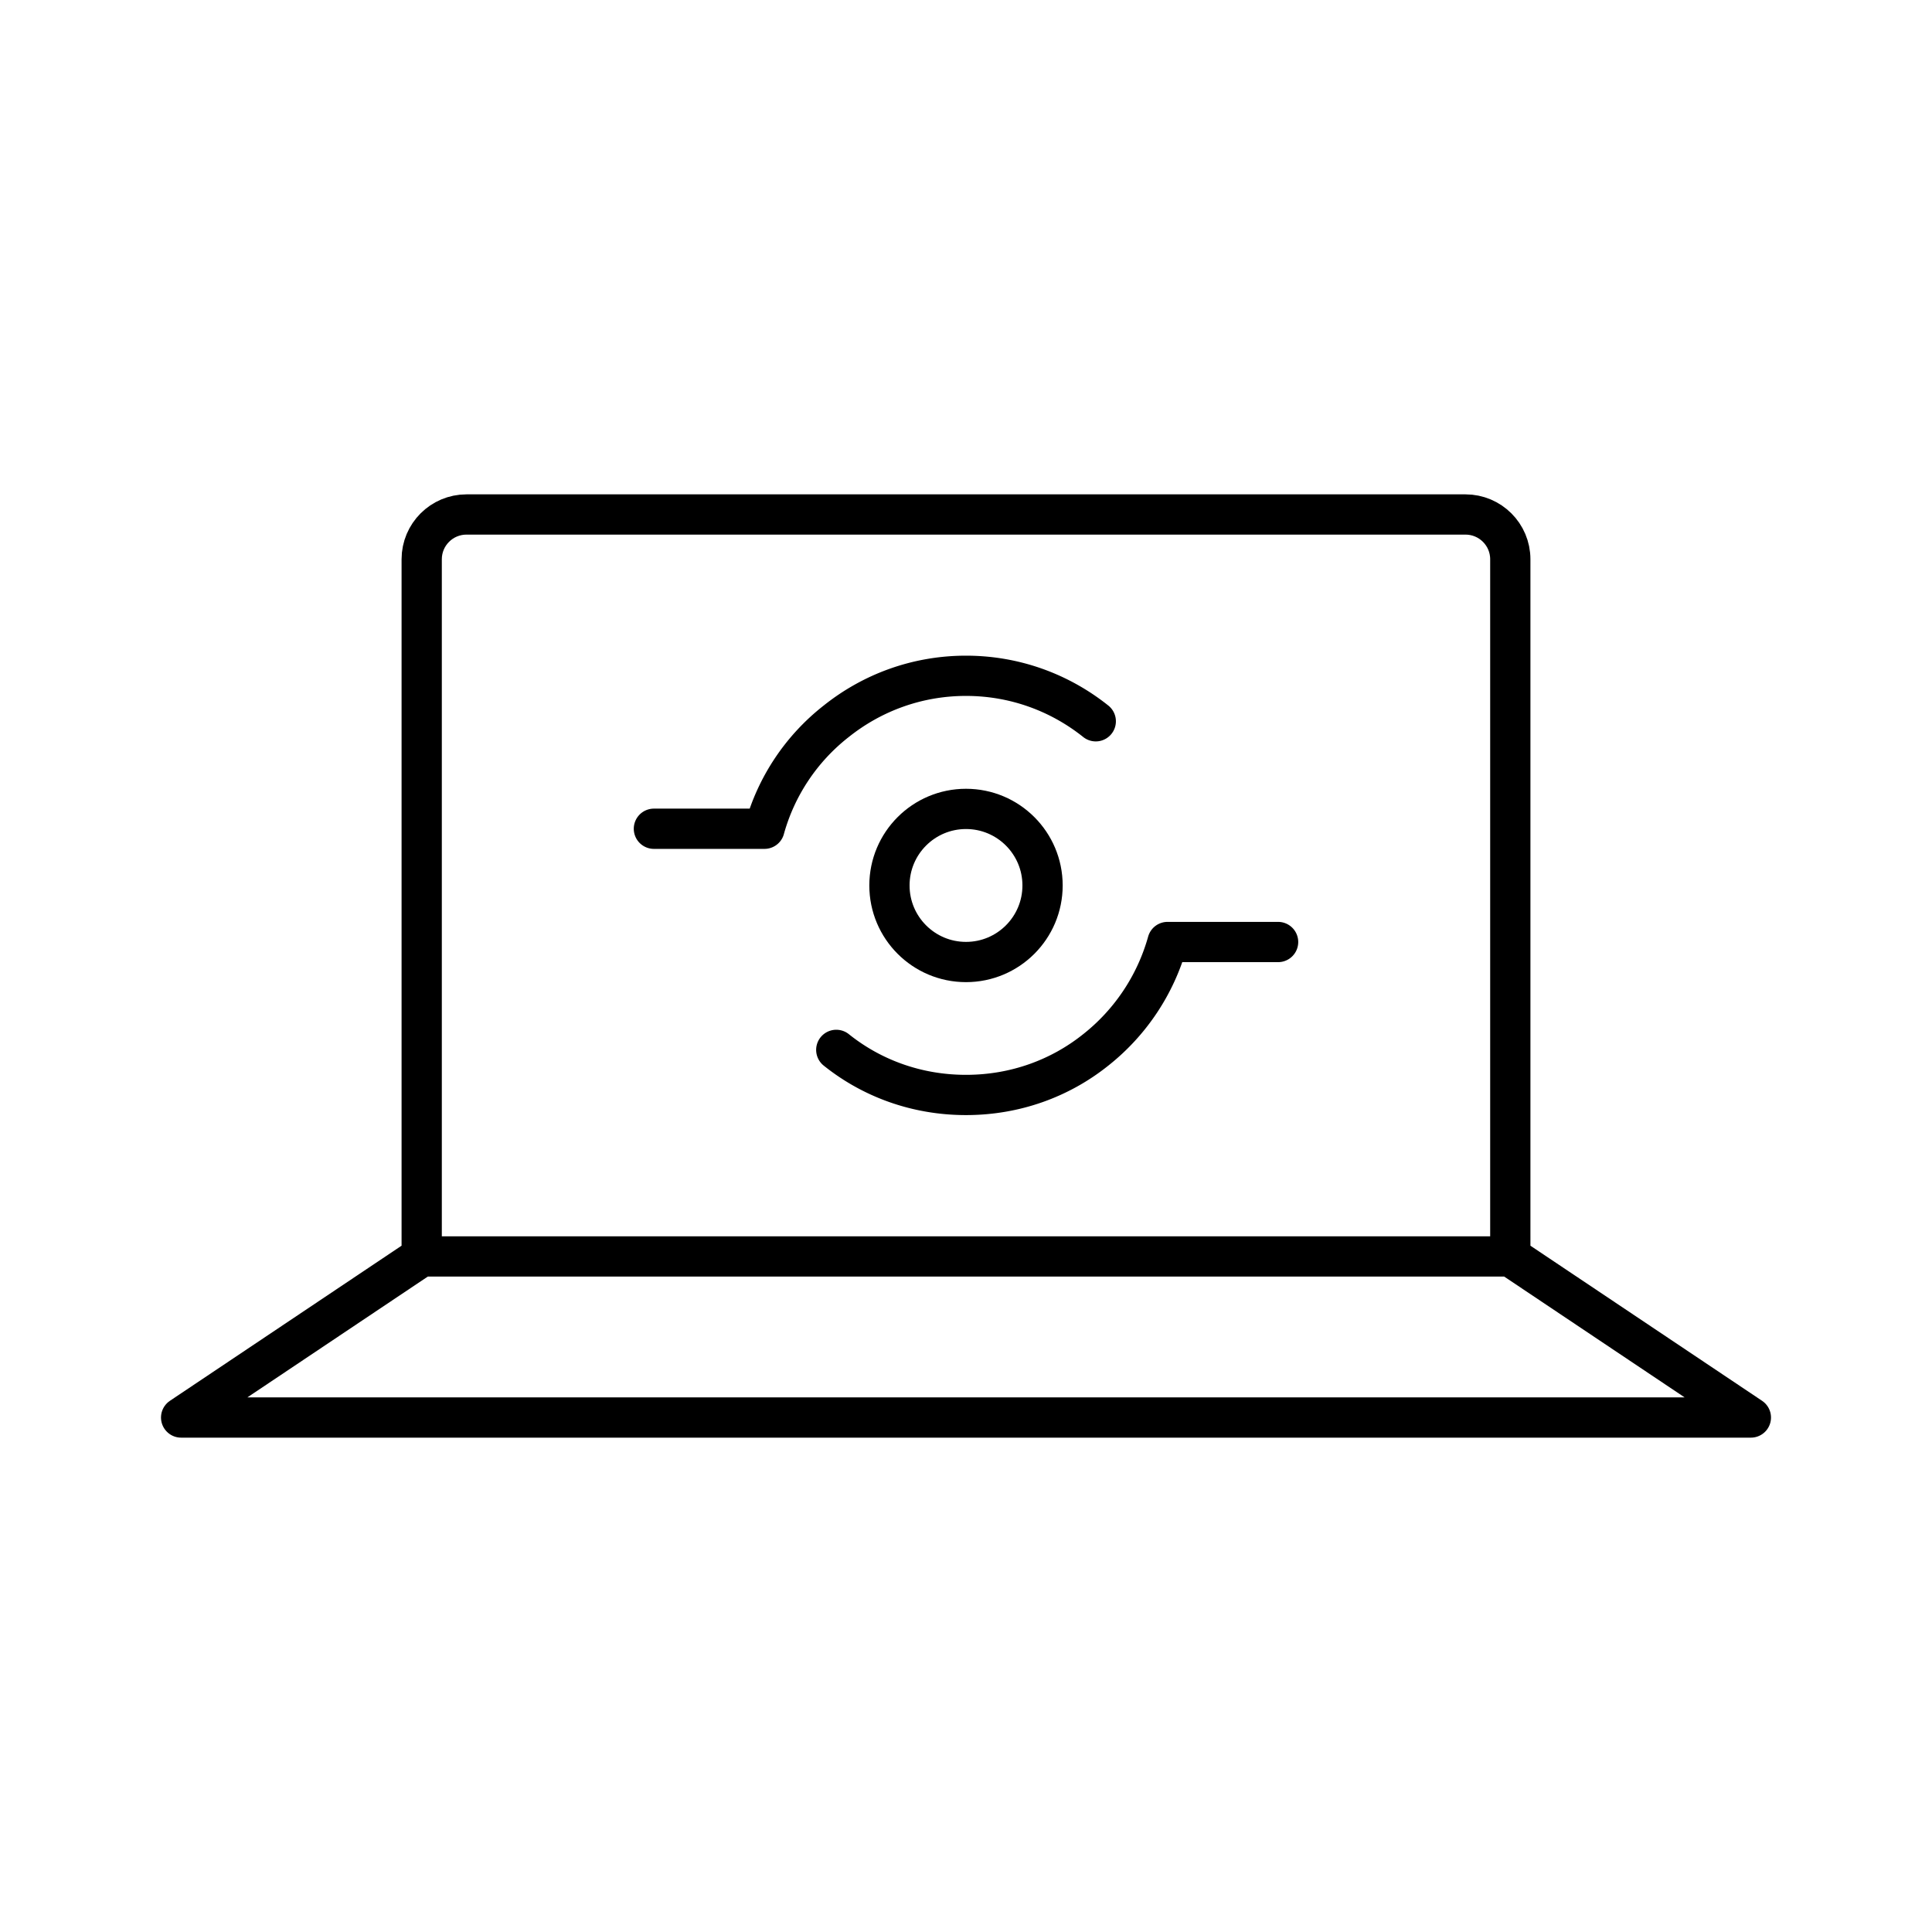 <svg xmlns="http://www.w3.org/2000/svg" width="1em" height="1em" viewBox="0 0 48 48"><path fill="none" stroke="currentColor" stroke-linecap="round" stroke-linejoin="round" d="M37.523 31.216H10.477V13.895c0-.615.499-1.113 1.114-1.113h24.818c.615 0 1.114.498 1.114 1.113zm0 0l5.977 4.002h-39l5.977-4.002"/><circle cx="24" cy="21.999" r="1.902" fill="none" stroke="currentColor" stroke-linecap="round" stroke-linejoin="round"/><path fill="none" stroke="currentColor" stroke-linecap="round" stroke-linejoin="round" d="M31.754 23.404h-2.747a5.2 5.2 0 0 1-1.783 2.68c-.887.71-2.005 1.12-3.224 1.12s-2.337-.41-3.223-1.12m-4.531-5.494h2.747a5.13 5.13 0 0 1 1.783-2.67c.887-.708 2.005-1.13 3.224-1.13s2.337.422 3.224 1.13"/></svg>